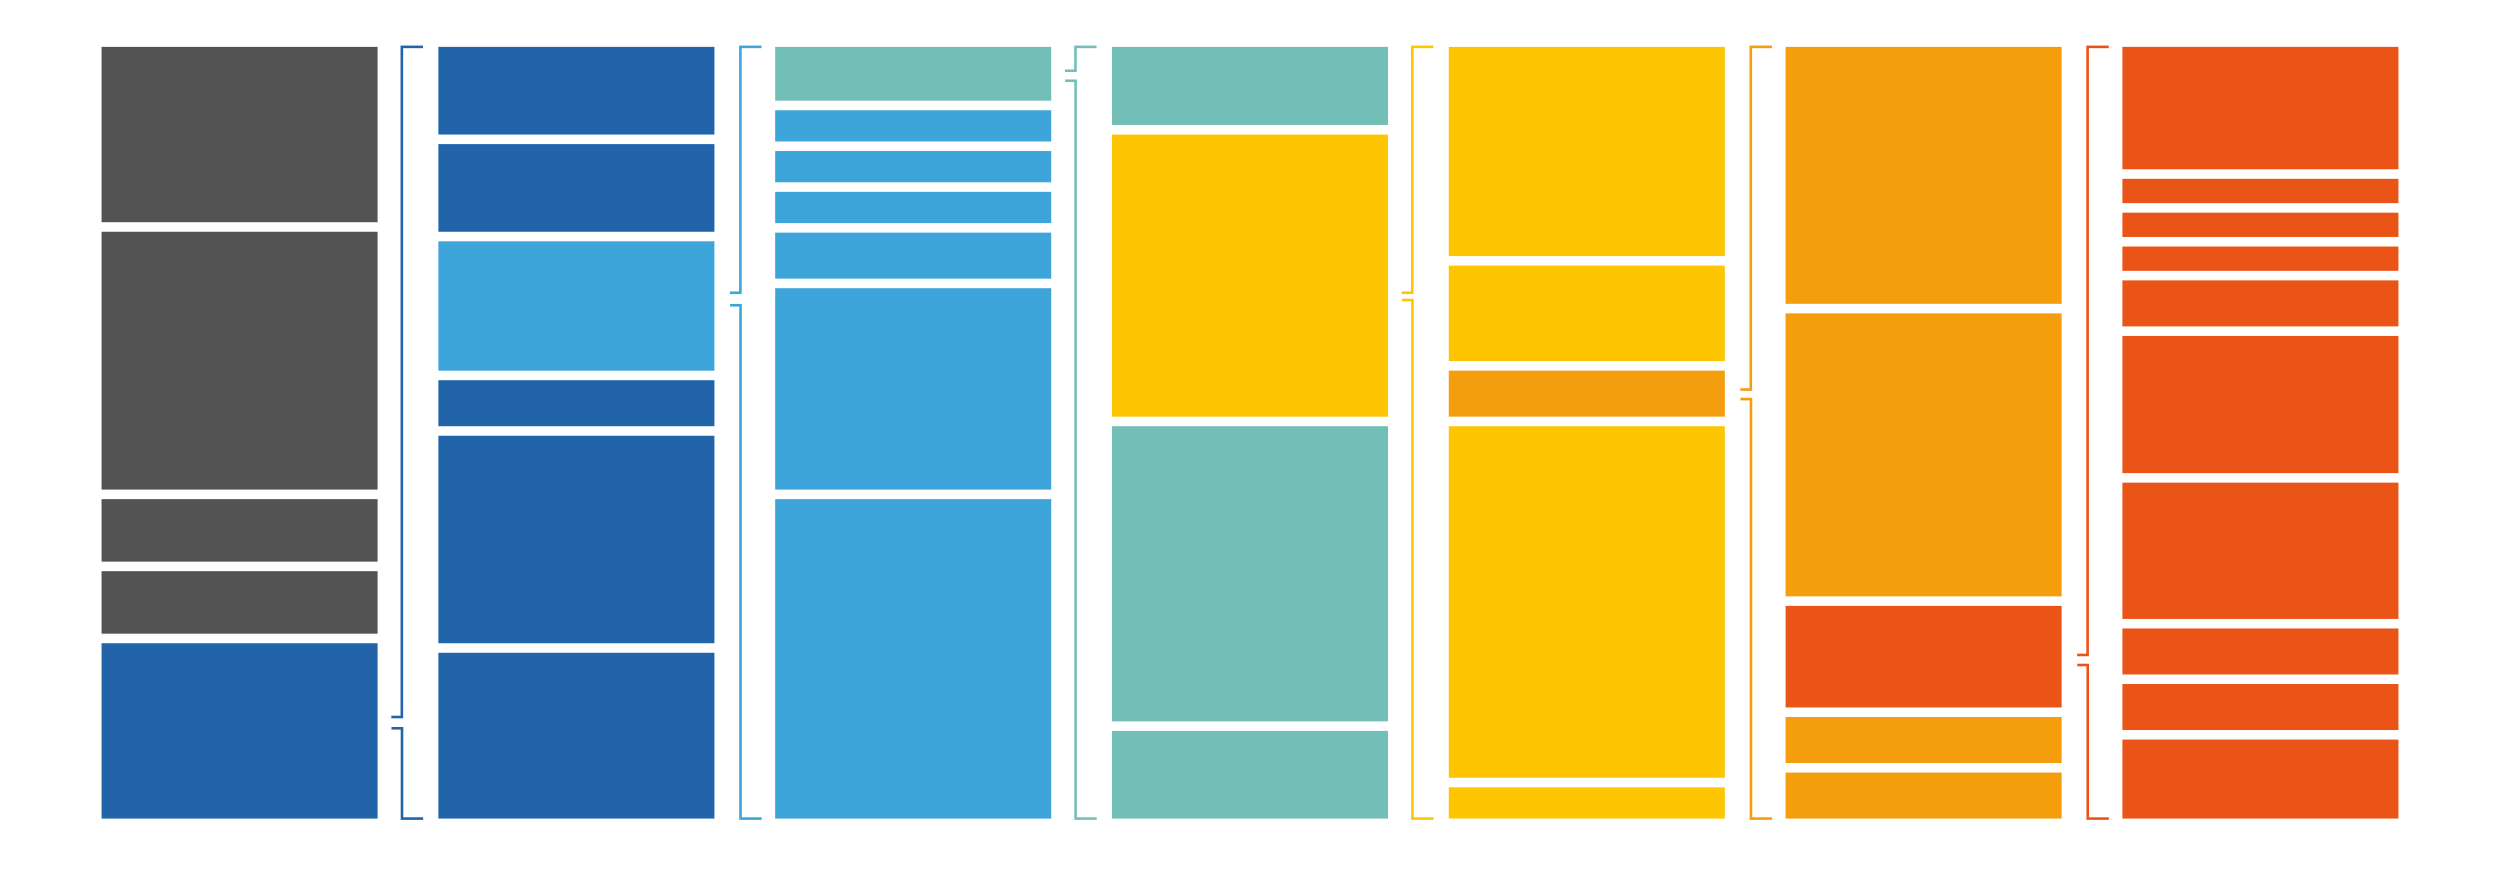 <?xml version="1.0" encoding="UTF-8"?>
<svg width="2880px" height="1024px" viewBox="0 0 2880 1024" version="1.1" xmlns="http://www.w3.org/2000/svg" xmlns:xlink="http://www.w3.org/1999/xlink">
    <title>static offset header</title>
    <g id="static-offset-header" stroke="none" stroke-width="1" fill="none" fill-rule="evenodd">
        <rect fill="#FFFFFF" x="0" y="0" width="2880" height="1024"></rect>
        <rect id="Rectangle" fill="#535353" x="117" y="54" width="318" height="202"></rect>
        <rect id="Rectangle-Copy-7" fill="#535353" x="117" y="267" width="318" height="297"></rect>
        <rect id="Rectangle-Copy-8" fill="#535353" x="117" y="658" width="318" height="72"></rect>
        <rect id="Rectangle-Copy-10" fill="#535353" x="117" y="575" width="318" height="72"></rect>
        <rect id="Rectangle-Copy-9" fill="#2264AA" x="117" y="741" width="318" height="202"></rect>
        <rect id="Rectangle-Copy" fill="#2264AA" x="505" y="54" width="318" height="101"></rect>
        <rect id="Rectangle-Copy-2" fill="#73BFB8" x="893" y="54" width="318" height="62"></rect>
        <rect id="Rectangle-Copy-11" fill="#2264AA" x="505" y="166" width="318" height="101"></rect>
        <rect id="Rectangle-Copy-16" fill="#3DA5D9" x="893" y="127" width="318" height="36"></rect>
        <rect id="Rectangle-Copy-12" fill="#3DA5D9" x="505" y="278" width="318" height="149"></rect>
        <rect id="Rectangle-Copy-17" fill="#3DA5D9" x="893" y="174" width="318" height="36"></rect>
        <rect id="Rectangle-Copy-21" fill="#3DA5D9" x="893" y="221" width="318" height="36"></rect>
        <rect id="Rectangle-Copy-13" fill="#2264AA" x="505" y="438" width="318" height="53"></rect>
        <rect id="Rectangle-Copy-18" fill="#3DA5D9" x="893" y="268" width="318" height="53"></rect>
        <rect id="Rectangle-Copy-14" fill="#2264AA" x="505" y="502" width="318" height="239"></rect>
        <rect id="Rectangle-Copy-19" fill="#3DA5D9" x="893" y="332" width="318" height="232"></rect>
        <rect id="Rectangle-Copy-15" fill="#2264AA" x="505" y="752" width="318" height="191"></rect>
        <rect id="Rectangle-Copy-20" fill="#3DA5D9" x="893" y="575" width="318" height="368"></rect>
        <rect id="Rectangle-Copy-3" fill="#73BFB8" x="1281" y="842" width="318" height="101"></rect>
        <rect id="Rectangle-Copy-4" fill="#FEC602" x="1669" y="907" width="318" height="36"></rect>
        <rect id="Rectangle-Copy-22" fill="#73BFB8" x="1281" y="491" width="318" height="340"></rect>
        <rect id="Rectangle-Copy-24" fill="#FEC602" x="1669" y="491" width="318" height="405"></rect>
        <rect id="Rectangle-Copy-23" fill="#FEC602" x="1281" y="155" width="318" height="325"></rect>
        <rect id="Rectangle-Copy-29" fill="#73BFB8" x="1281" y="54" width="318" height="90"></rect>
        <rect id="Rectangle-Copy-25" fill="#FEC602" x="1669" y="54" width="318" height="241"></rect>
        <rect id="Rectangle-Copy-26" fill="#F49D0D" x="1669" y="427" width="318" height="53"></rect>
        <rect id="Rectangle-Copy-27" fill="#FEC602" x="1669" y="306" width="318" height="110"></rect>
        <rect id="Rectangle-Copy-5" fill="#F49D0D" x="2057" y="890" width="318" height="53"></rect>
        <rect id="Rectangle-Copy-6" fill="#EA5517" x="2445" y="852" width="318" height="91"></rect>
        <rect id="Rectangle-Copy-28" fill="#F49D0D" x="2057" y="826" width="318" height="53"></rect>
        <rect id="Rectangle-Copy-30" fill="#EA5517" x="2057" y="698" width="318" height="117"></rect>
        <rect id="Rectangle-Copy-35" fill="#EA5517" x="2445" y="788" width="318" height="53"></rect>
        <rect id="Rectangle-Copy-37" fill="#EA5517" x="2445" y="323" width="318" height="53"></rect>
        <rect id="Rectangle-Copy-39" fill="#EA5517" x="2445" y="284" width="318" height="28"></rect>
        <rect id="Rectangle-Copy-40" fill="#EA5517" x="2445" y="245" width="318" height="28"></rect>
        <rect id="Rectangle-Copy-41" fill="#EA5517" x="2445" y="206" width="318" height="28"></rect>
        <rect id="Rectangle-Copy-38" fill="#EA5517" x="2445" y="724" width="318" height="53"></rect>
        <rect id="Rectangle-Copy-31" fill="#F49D0D" x="2057" y="361" width="318" height="326"></rect>
        <rect id="Rectangle-Copy-36" fill="#EA5517" x="2445" y="387" width="318" height="158"></rect>
        <rect id="Rectangle-Copy-43" fill="#EA5517" x="2445" y="556" width="318" height="157"></rect>
        <rect id="Rectangle-Copy-42" fill="#EA5517" x="2445" y="54" width="318" height="141"></rect>
        <rect id="Rectangle-Copy-32" fill="#F49D0D" x="2057" y="54" width="318" height="296"></rect>
        <polyline id="Path" stroke="#2264AA" stroke-width="3" points="487.249 54 462.919 54 462.919 826 450.823 826"></polyline>
        <polyline id="Path-Copy-9" stroke="#EA5517" stroke-width="3" points="2429.249 54 2404.919 54 2404.919 754.5 2392.823 754.5"></polyline>
        <polyline id="Path-Copy" stroke="#3DA5D9" stroke-width="3" points="877.249 54 852.919 54 852.919 337.266 840.823 337.266"></polyline>
        <polyline id="Path-Copy-5" stroke="#FEC602" stroke-width="3" points="1651.249 54 1626.919 54 1626.919 337.266 1614.823 337.266"></polyline>
        <polyline id="Path-Copy-7" stroke="#F49D0D" stroke-width="3" points="2041.249 54 2016.919 54 2016.919 448.757 2004.823 448.757"></polyline>
        <polyline id="Path-Copy-3" stroke="#73BFB8" stroke-width="3" points="1263.249 54 1238.919 54 1238.919 81.449 1226.823 81.449"></polyline>
        <polyline id="Path" stroke="#2264AA" stroke-width="3" transform="translate(469.213, 891) scale(1, -1) translate(-469.213, -891) " points="487.426 839 463.095 839 463.095 943 451 943"></polyline>
        <polyline id="Path-Copy-10" stroke="#EA5517" stroke-width="3" transform="translate(2411.213, 854.544) scale(1, -1) translate(-2411.213, -854.544) " points="2429.426 766.087 2405.095 766.087 2405.095 943 2393 943"></polyline>
        <polyline id="Path-Copy-2" stroke="#3DA5D9" stroke-width="3" transform="translate(859.213, 647.329) scale(1, -1) translate(-859.213, -647.329) " points="877.426 351.657 853.095 351.657 853.095 943 841 943"></polyline>
        <polyline id="Path-Copy-6" stroke="#FEC602" stroke-width="3" transform="translate(1633.213, 644.329) scale(1, -1) translate(-1633.213, -644.329) " points="1651.426 345.657 1627.095 345.657 1627.095 943 1615 943"></polyline>
        <polyline id="Path-Copy-8" stroke="#F49D0D" stroke-width="3" transform="translate(2023.213, 701.367) scale(1, -1) translate(-2023.213, -701.367) " points="2041.426 459.733 2017.095 459.733 2017.095 943 2005 943"></polyline>
        <polyline id="Path-Copy-4" stroke="#73BFB8" stroke-width="3" transform="translate(1245.213, 518.02) scale(1, -1) translate(-1245.213, -518.02) " points="1263.426 93.04 1239.095 93.04 1239.095 943 1227 943"></polyline>
    </g>
</svg>